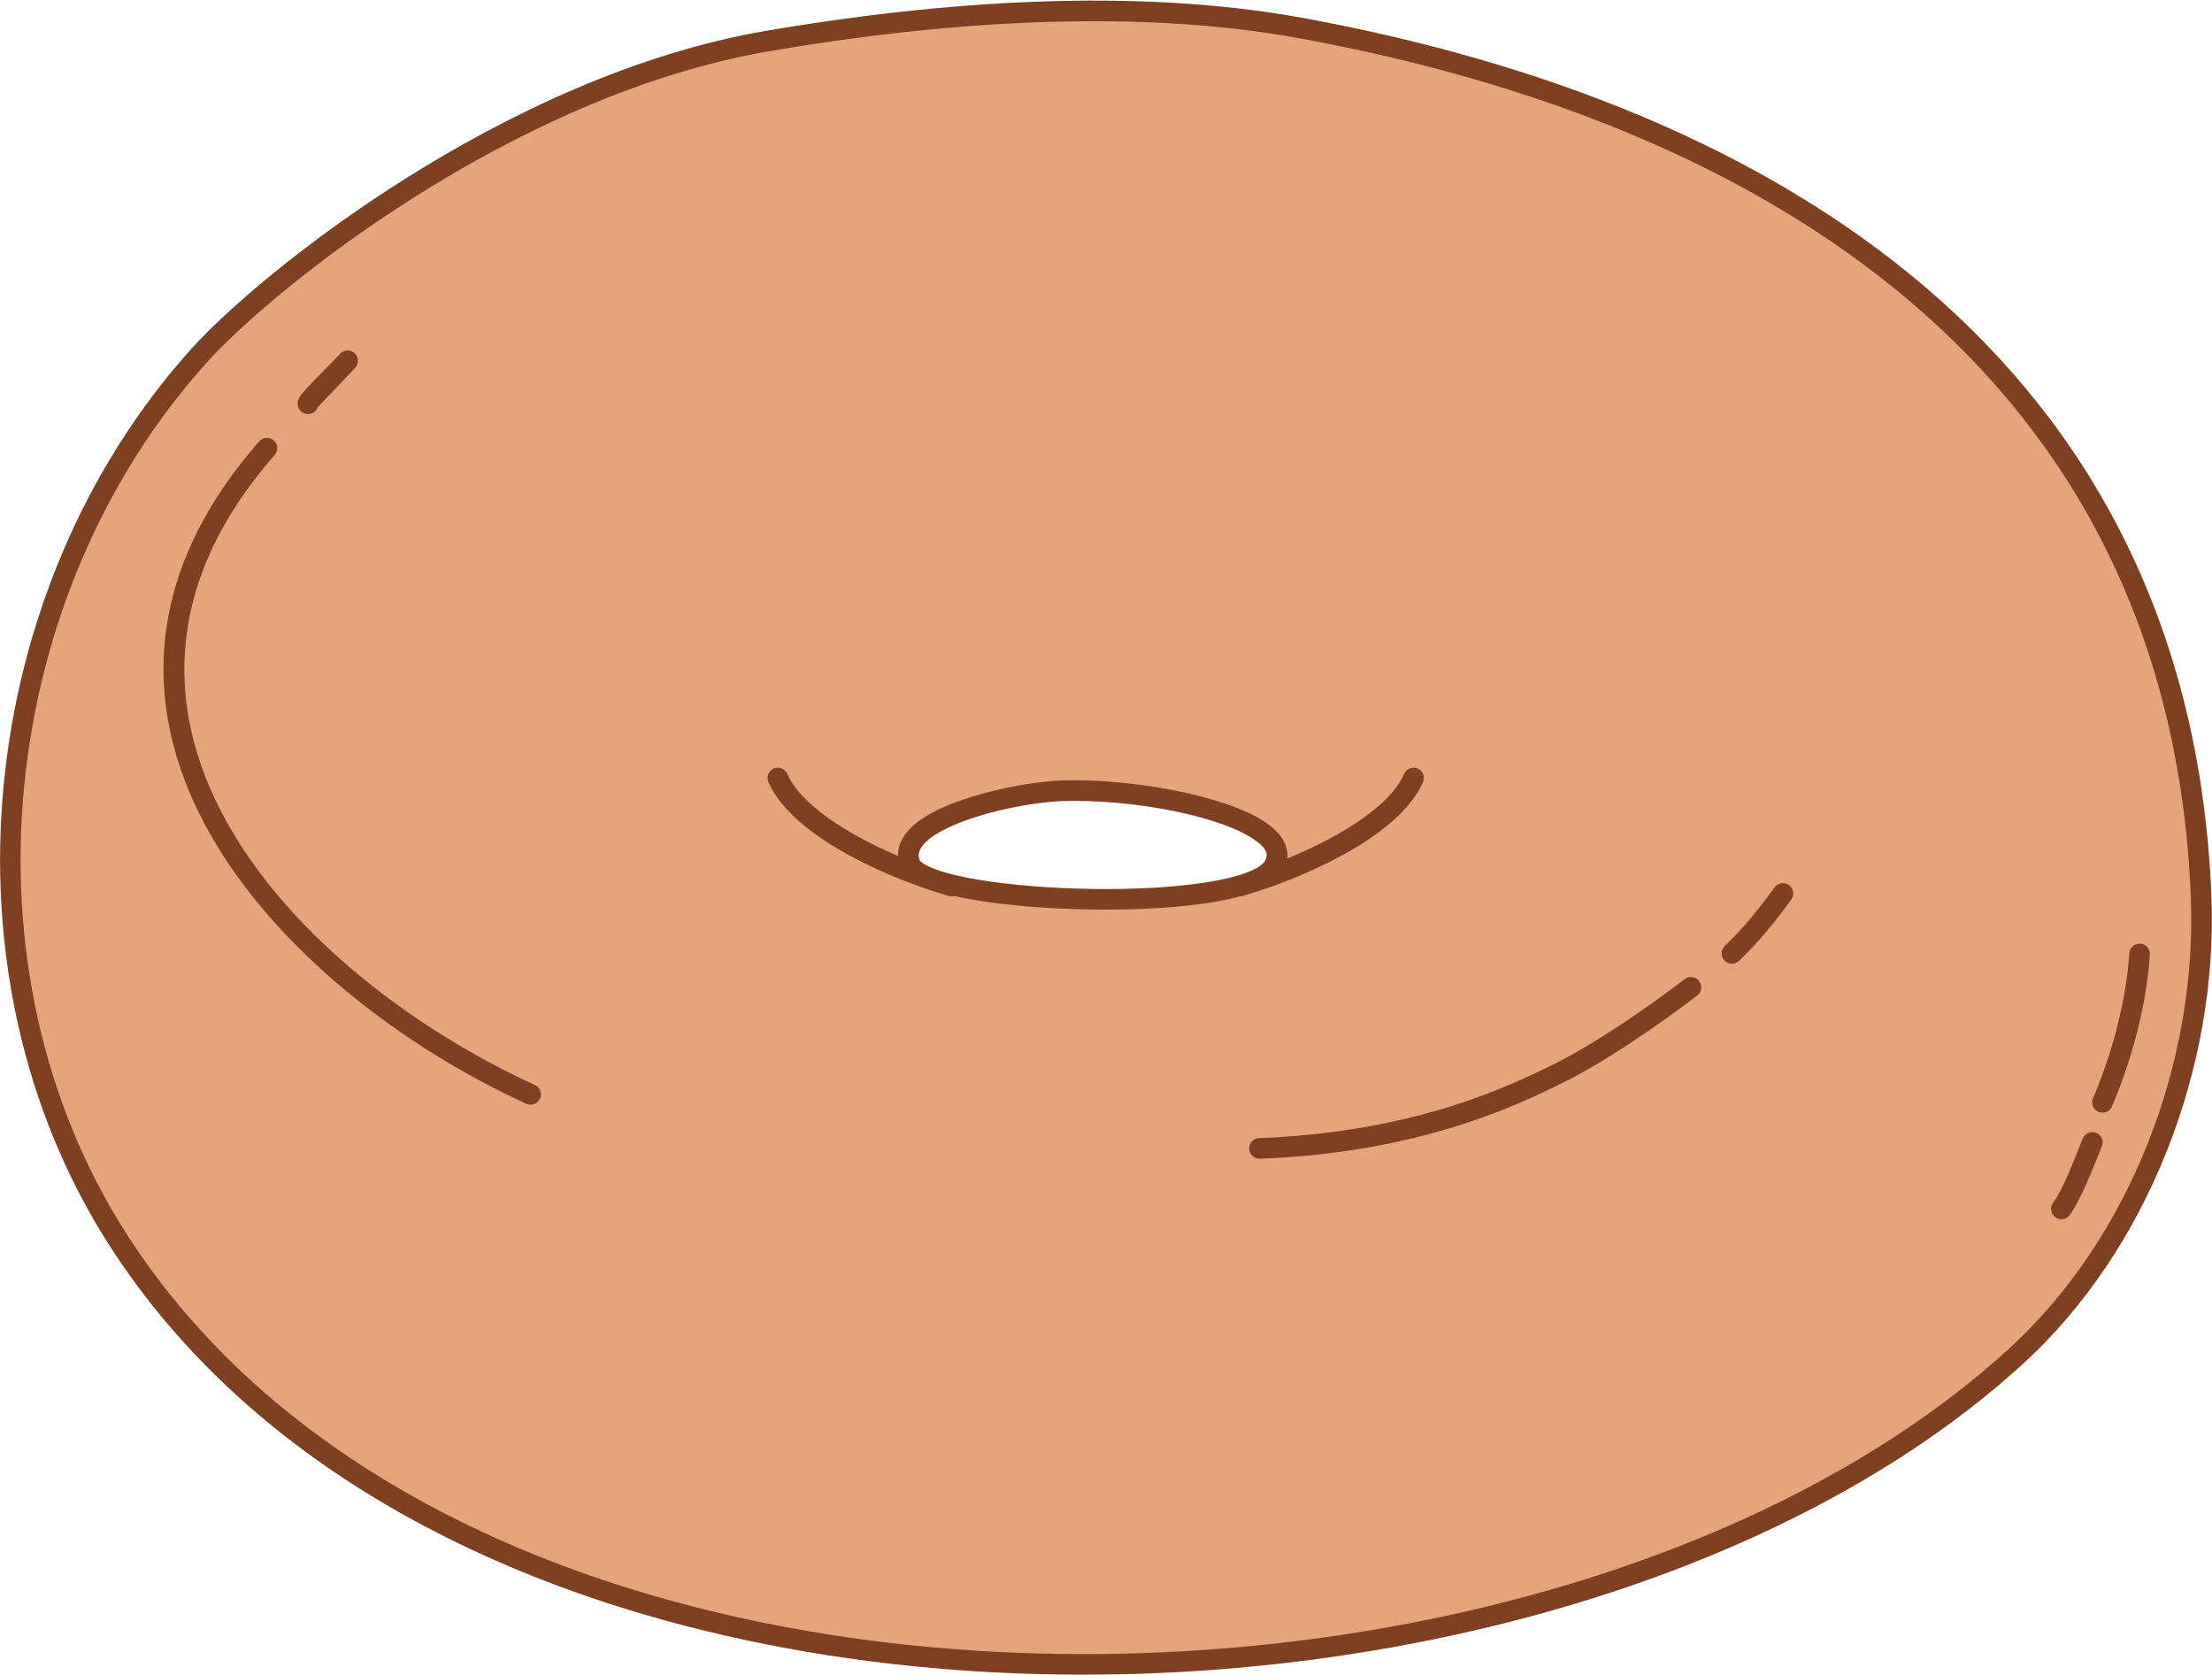 <?xml version="1.0" encoding="UTF-8" standalone="no"?><!DOCTYPE svg PUBLIC "-//W3C//DTD SVG 1.1//EN" "http://www.w3.org/Graphics/SVG/1.1/DTD/svg11.dtd"><svg width="100%" height="100%" viewBox="0 0 3573 2705" version="1.1" xmlns="http://www.w3.org/2000/svg" xmlns:xlink="http://www.w3.org/1999/xlink" xml:space="preserve" xmlns:serif="http://www.serif.com/" style="fill-rule:evenodd;clip-rule:evenodd;stroke-linejoin:round;stroke-miterlimit:2;"><g id="Bagel"><path d="M1241.3,66.011c-419.971,71.622 -811.306,388.125 -919.28,507.925c-343.933,381.602 -411.055,993.458 -130.915,1429.23c577.837,898.858 2325.12,861.747 3064.16,188.57c201.157,-183.232 310.834,-473.47 300.195,-742.576c-34.08,-862.016 -701.033,-1265.77 -1452.71,-1403.58c-272.615,-49.979 -585.609,-26.615 -861.45,20.428Zm228.397,1329c-26.655,-72.53 167.092,-115.18 246.145,-117.744c155.51,-5.045 390.598,51.414 340.153,124.157c-53.951,77.798 -561.943,59.858 -586.298,-6.413Z" style="fill:#e4a57c;"/><path d="M1238.5,49.581c-424.343,72.369 -819.76,392.15 -928.858,513.197c-348.783,386.982 -416.645,1007.49 -132.555,1449.4c233.541,363.287 655.756,575.925 1126.59,655.977c704.07,119.706 1516.16,-57.249 1962.81,-464.098c204.69,-186.451 316.451,-481.722 305.625,-755.556c-34.43,-870.87 -706.959,-1280.09 -1466.36,-1419.31c-274.451,-50.317 -589.558,-26.968 -867.257,20.391l-0,0Zm5.604,32.859c273.982,-46.726 584.864,-70.106 855.642,-20.464c743.954,136.392 1405.33,534.683 1439.06,1387.84c10.452,264.38 -97.141,549.583 -294.765,729.597c-440.189,400.964 -1240.88,573.853 -1934.77,455.878c-461.134,-78.402 -875.413,-285.34 -1104.14,-641.14c-276.19,-429.629 -209.807,-1032.84 129.276,-1409.06c106.85,-118.552 494.103,-431.777 909.701,-502.654l0.001,0Zm209.951,1318.32c3.241,8.819 11.431,17.923 25.247,25.533c22.951,12.643 64.335,23.234 115.215,30.53c114.449,16.414 278.2,17.476 379.298,-2.255c27.382,-5.345 50.358,-12.285 67.008,-20.642c13.36,-6.707 23.038,-14.596 28.869,-23.005c9.023,-13.01 11.434,-25.79 9.14,-37.984c-2.974,-15.812 -14.991,-31.556 -35.401,-45.215c-63.54,-42.524 -215.861,-70.755 -328.127,-67.113c-57.672,1.871 -173.771,24.726 -228.798,63.889c-29.869,21.259 -43.006,47.54 -32.451,76.262Zm31.288,-11.499c-3.184,-8.663 -0.597,-16.507 5.148,-23.694c8.346,-10.439 22.228,-19.472 38.893,-27.626c55.608,-27.205 141.234,-42.532 187,-44.016c105.448,-3.421 248.827,21.558 308.508,61.499c16.761,11.217 27.015,22.649 17.409,36.502c-3.234,4.663 -9.023,8.49 -16.432,12.209c-14.501,7.279 -34.591,13.062 -58.44,17.717c-98.133,19.153 -257.086,17.908 -368.18,1.976c-39.673,-5.69 -73.106,-13.16 -94.986,-22.466c-6.131,-2.608 -11.231,-5.291 -15.048,-8.204c-1.763,-1.345 -3.329,-2.418 -3.872,-3.897l-0,0Z" style="fill:#7e4021;"/><path d="M3439.4,1539.79c-5.845,87.03 -31.954,171.506 -58.637,234.211c-3.601,8.464 0.346,18.26 8.81,21.862c8.464,3.601 18.26,-0.346 21.862,-8.81c27.912,-65.594 55.11,-153.99 61.223,-245.029c0.617,-9.178 -6.334,-17.13 -15.512,-17.746c-9.178,-0.617 -17.13,6.334 -17.746,15.512Z" style="fill:#7e4021;"/><path d="M864.014,1752.47c-378.175,-172.675 -793.042,-592.561 -420.203,-1017.66c6.065,-6.916 5.375,-17.455 -1.54,-23.52c-6.916,-6.065 -17.455,-5.375 -23.52,1.54c-390.673,445.436 35.154,889.031 431.418,1069.96c8.367,3.821 18.263,0.129 22.083,-8.238c3.821,-8.368 0.129,-18.263 -8.238,-22.084Z" style="fill:#7e4021;"/><path d="M2035.04,1871.58c261.317,-9.672 420.876,-89.429 484.549,-120.264c69.14,-33.482 160.917,-96.452 221.89,-143.354c7.291,-5.609 8.657,-16.082 3.049,-23.373c-5.609,-7.291 -16.082,-8.657 -23.373,-3.048c-59.4,45.693 -148.737,107.156 -216.095,139.775c-61.925,29.988 -217.107,107.547 -471.253,116.953c-9.192,0.34 -16.379,8.08 -16.038,17.272c0.34,9.192 8.079,16.379 17.271,16.039Z" style="fill:#7e4021;"/><path d="M2809.12,1551.99c31.412,-30.195 58.841,-63.727 84.245,-99.11c5.364,-7.472 3.653,-17.894 -3.819,-23.259c-7.472,-5.365 -17.894,-3.654 -23.259,3.819c-24.217,33.731 -50.322,65.734 -80.267,94.519c-6.631,6.375 -6.84,16.934 -0.465,23.566c6.374,6.631 16.934,6.84 23.565,0.465Z" style="fill:#7e4021;"/><path d="M513.25,657.697c7.171,-7.479 59.59,-62.178 61.757,-65.155c5.415,-7.436 3.773,-17.869 -3.664,-23.283c-7.436,-5.415 -17.869,-3.773 -23.283,3.663c-2.379,3.267 -55.635,55.02 -63.72,67.69c-7.658,12.001 -1.147,21.052 1.854,23.829c6.751,6.248 17.304,5.839 23.552,-0.912c1.609,-1.738 2.776,-3.727 3.504,-5.832Zm-3.635,-16.944c1.228,1.294 2.21,2.741 2.941,4.283c-0.75,-1.63 -1.753,-3.048 -2.941,-4.283Z" style="fill:#7e4021;"/><path d="M3364.24,1838.95c-13.463,33.172 -31.287,81.229 -47.955,103.898c-5.449,7.411 -3.857,17.851 3.554,23.3c7.411,5.45 17.852,3.857 23.301,-3.554c17.868,-24.301 37.554,-75.548 51.986,-111.108c3.459,-8.524 -0.652,-18.252 -9.176,-21.711c-8.523,-3.459 -18.251,0.652 -21.71,9.175Z" style="fill:#7e4021;"/><path d="M2007.27,1447.13c62.403,-18.1 140.478,-49.729 200.675,-89.545c42.242,-27.94 75.635,-60.198 90.642,-94.231c3.711,-8.417 -0.109,-18.263 -8.526,-21.974c-8.416,-3.712 -18.263,0.108 -21.974,8.525c-12.857,29.157 -42.341,55.941 -78.531,79.878c-57.45,37.999 -132.017,68.059 -191.571,85.333c-8.835,2.563 -13.927,11.816 -11.365,20.65c2.563,8.834 11.816,13.927 20.65,11.364Z" style="fill:#7e4021;"/><path d="M1541.78,1415.12c-59.554,-17.274 -134.121,-47.334 -191.571,-85.333c-36.19,-23.937 -65.674,-50.721 -78.531,-79.878c-3.712,-8.417 -13.558,-12.237 -21.975,-8.525c-8.416,3.711 -12.236,13.557 -8.525,21.974c15.007,34.033 48.399,66.291 90.642,94.231c60.197,39.816 138.272,71.445 200.674,89.545c8.835,2.563 18.088,-2.53 20.65,-11.364c2.563,-8.834 -2.529,-18.087 -11.364,-20.65Z" style="fill:#7e4021;"/></g></svg>